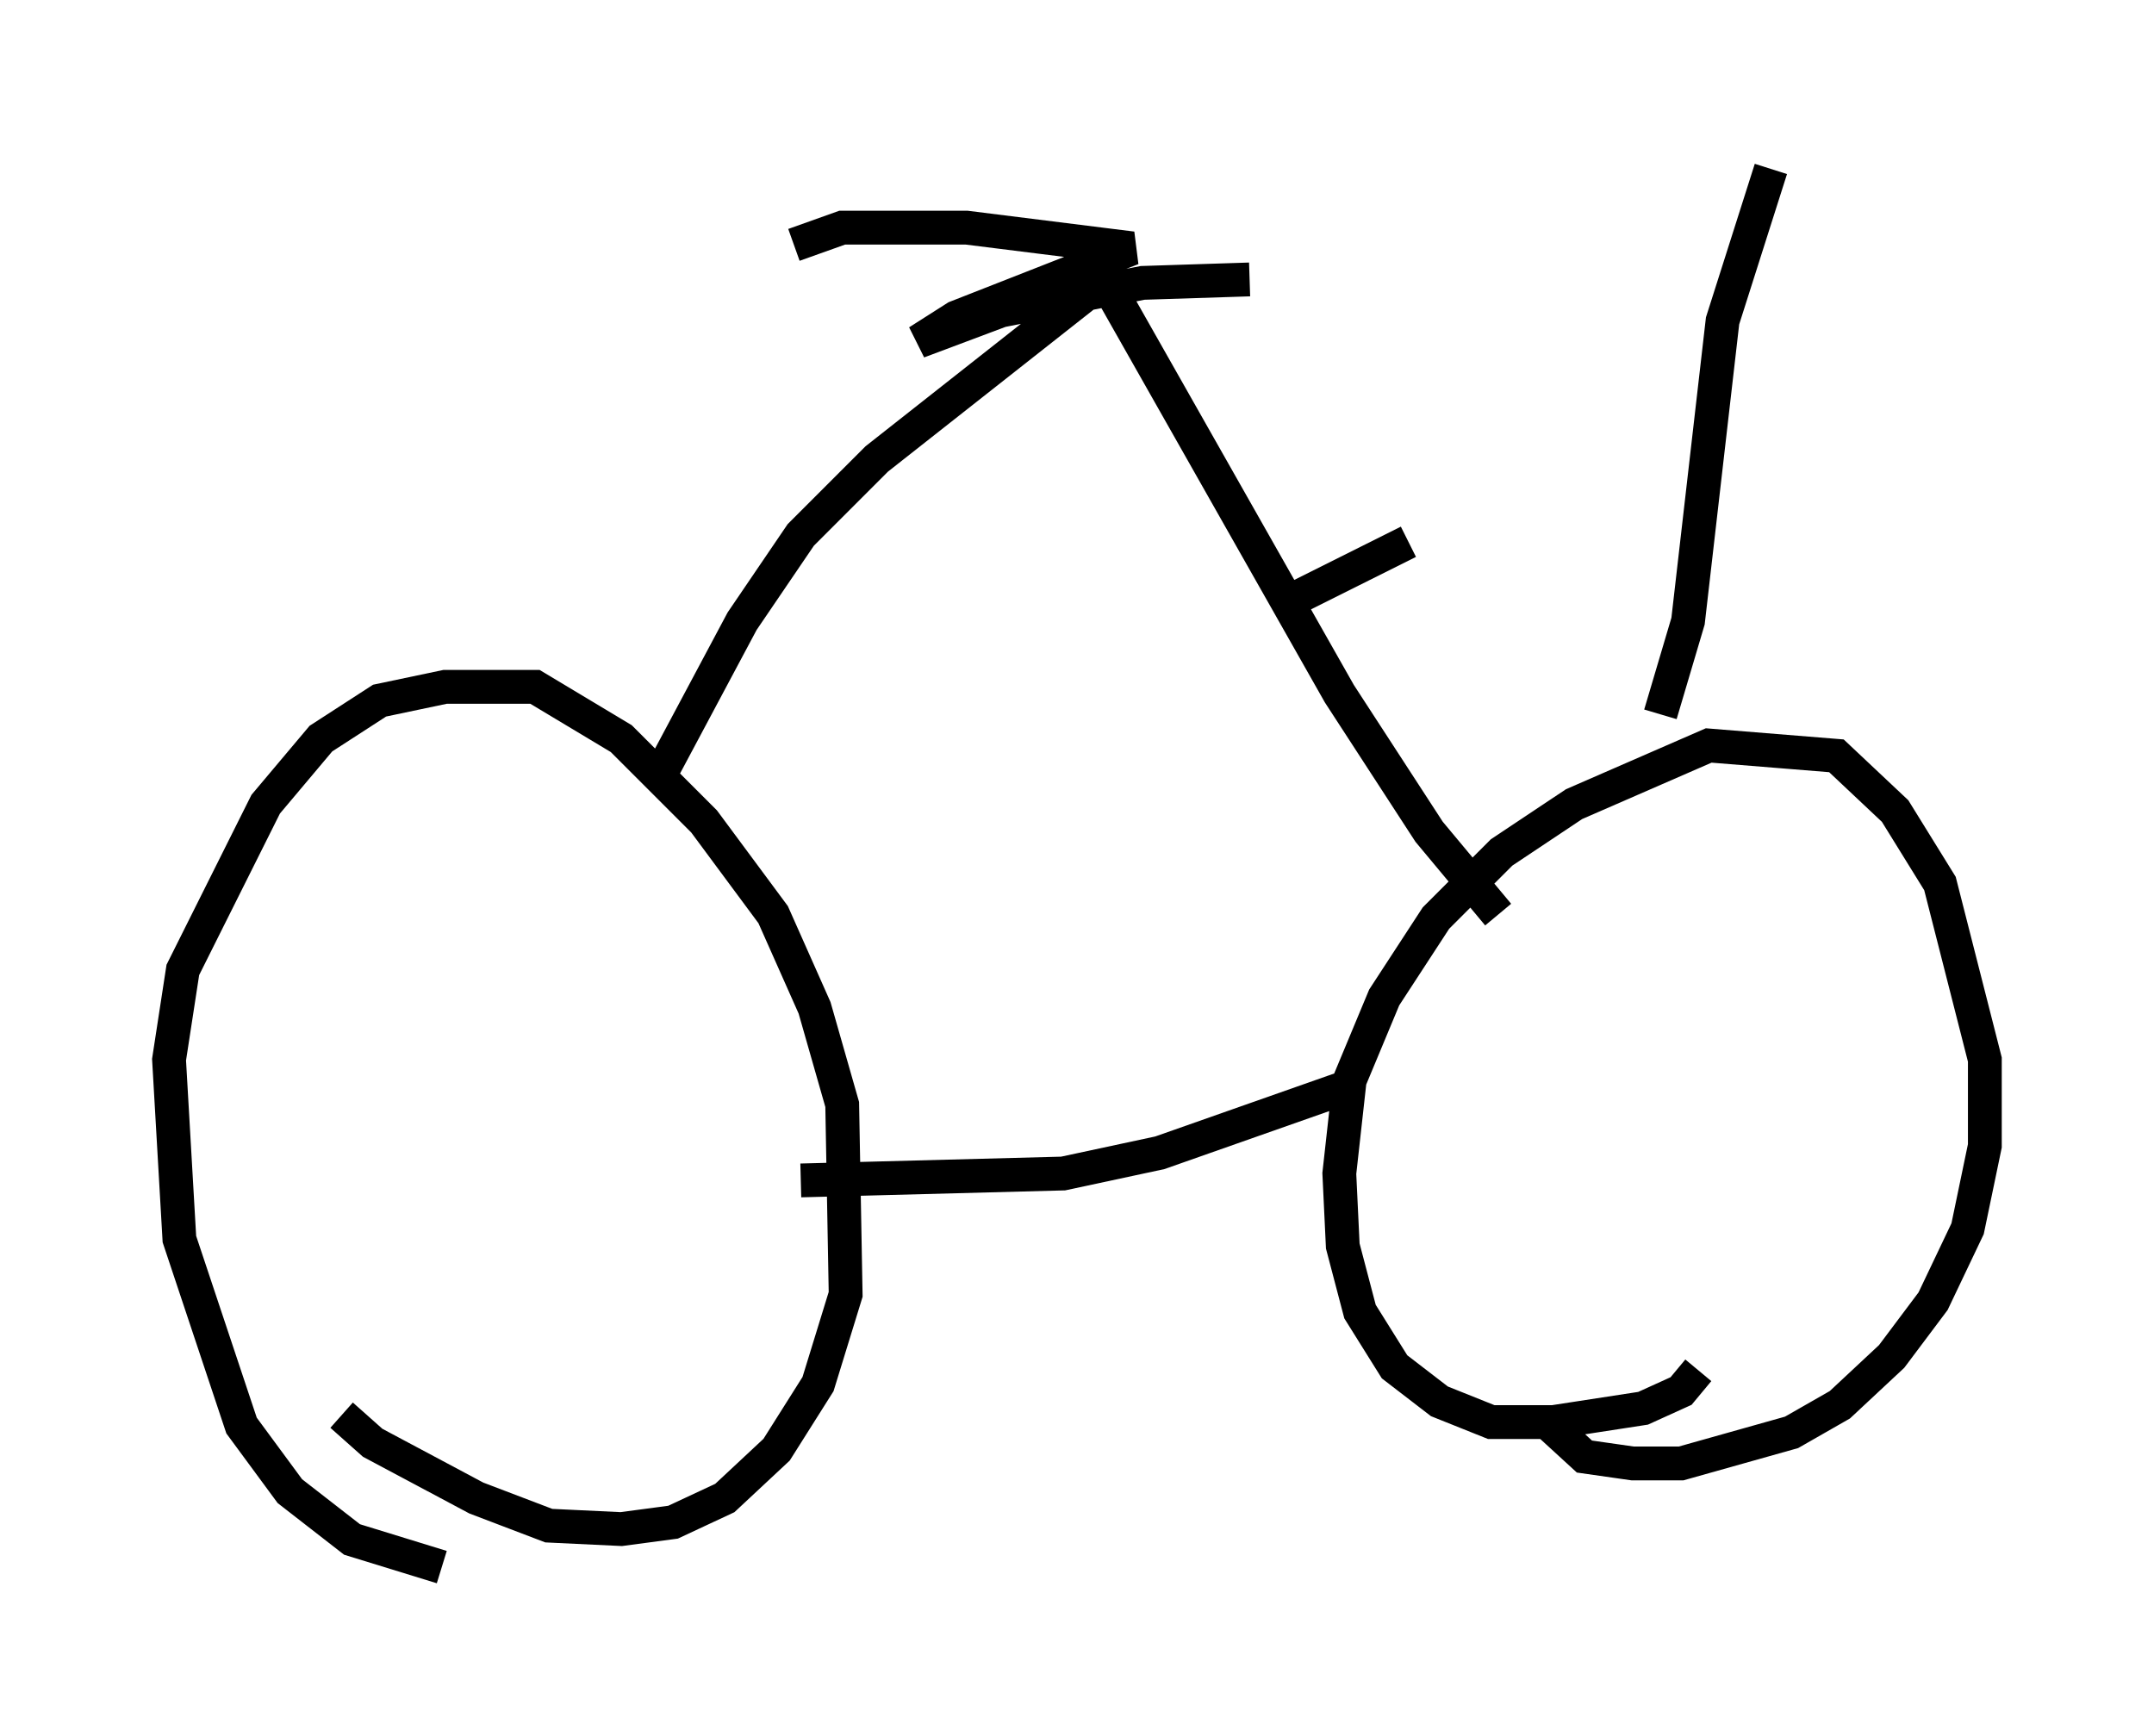 <?xml version="1.0" encoding="utf-8" ?>
<svg baseProfile="full" height="51.344" version="1.1" width="63.696" xmlns="http://www.w3.org/2000/svg" xmlns:ev="http://www.w3.org/2001/xml-events" xmlns:xlink="http://www.w3.org/1999/xlink"><defs /><rect fill="white" height="51.344" width="63.696" x="0" y="0" /><path d="M13.983, 45.936 m-0.919, 0.408 l-2.654, -0.817 -1.838, -1.429 l-1.429, -1.94 -1.838, -5.513 l-0.306, -5.308 0.408, -2.654 l2.45, -4.9 1.633, -1.94 l1.735, -1.123 1.94, -0.408 l2.654, 0.0 2.552, 1.531 l2.45, 2.45 2.042, 2.756 l1.225, 2.756 0.817, 2.858 l0.102, 5.615 -0.817, 2.654 l-1.225, 1.94 -1.531, 1.429 l-1.531, 0.715 -1.531, 0.204 l-2.144, -0.102 -2.144, -0.817 l-3.063, -1.633 -0.919, -0.817 m40.119, -1.327 l-0.51, 0.613 -1.123, 0.51 l-2.654, 0.408 -1.838, 0.0 l-1.531, -0.613 -1.327, -1.021 l-1.021, -1.633 -0.51, -1.94 l-0.102, -2.144 0.306, -2.756 l1.021, -2.45 1.531, -2.348 l1.94, -1.94 2.144, -1.429 l3.981, -1.735 3.777, 0.306 l1.735, 1.633 1.327, 2.144 l1.327, 5.206 0.0, 2.552 l-0.51, 2.45 -1.021, 2.144 l-1.225, 1.633 -1.531, 1.429 l-1.429, 0.817 -3.267, 0.919 l-1.429, 0.0 -1.429, -0.204 l-1.225, -1.123 m-5.819, -9.8 l-5.513, 1.94 -2.858, 0.613 l-7.758, 0.204 m-4.185, -11.944 l2.45, -4.594 1.735, -2.552 l2.246, -2.246 6.738, -5.308 l6.942, 12.25 2.654, 4.083 l2.042, 2.45 m-7.35, -18.784 l-3.165, 0.102 -4.185, 0.817 l-2.45, 0.919 1.123, -0.715 l5.206, -2.042 -4.9, -0.613 l-3.675, 0.0 -1.429, 0.51 m25.623, 13.883 l0.817, -2.756 1.021, -8.881 l1.429, -4.492 m-14.19, 12.761 l3.471, -1.735 " fill="none" stroke="black" stroke-width="1" /></svg>